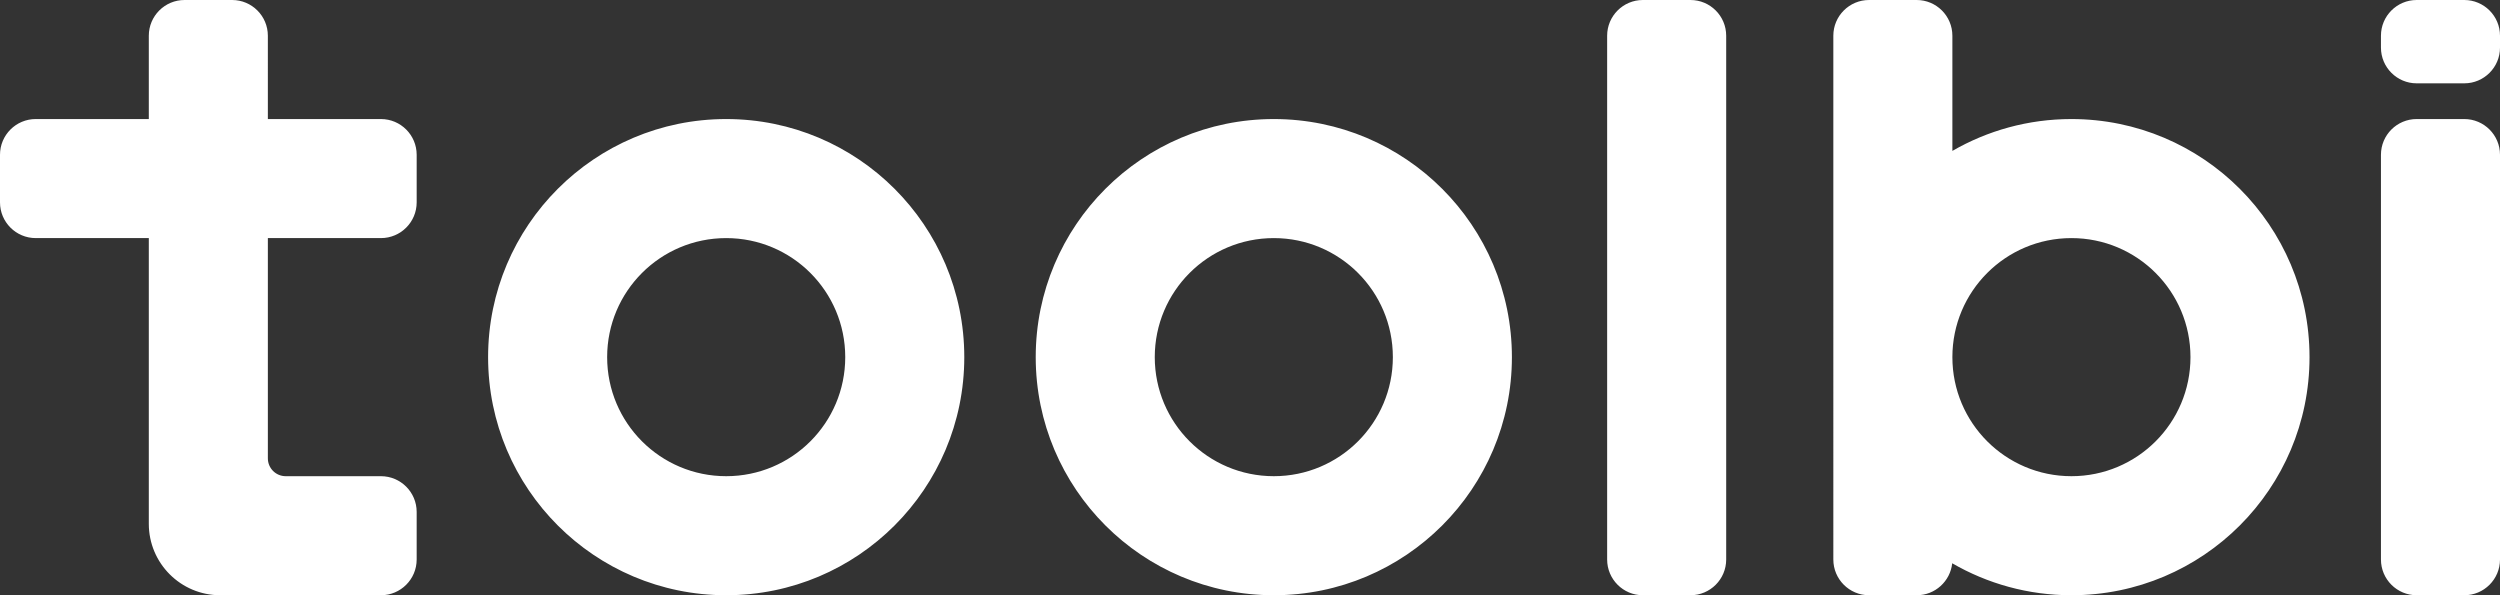 <?xml version="1.0" encoding="UTF-8"?><svg id="uuid-4588ccf5-ddcf-48f6-8342-9412b2e2a40e" xmlns="http://www.w3.org/2000/svg" viewBox="0 0 420 100"><rect x="0" y="0" width="420" height="100" fill="#333333" stroke="none"/><g id="uuid-3ccab562-01f6-4db4-bf3d-5abcfdd91a7c"><g id="uuid-fb092834-2dab-42aa-8500-e5577483e328"><path id="uuid-a157447b-23ef-41b3-a51b-d1af72eb1d75" d="m420,26v68c0,3.31-2.69,6-6,6h-8c-3.31,0-6-2.69-6-6V26c0-3.31,2.69-6,6-6h8c3.31,0,6,2.69,6,6Zm-6-26h-8c-3.31,0-6,2.69-6,6v2c0,3.31,2.69,6,6,6h8c3.31,0,6-2.69,6-6v-2c0-3.31-2.69-6-6-6Zm-26,60c0,22.09-17.91,40-40,40-7.29,0-14.14-1.96-20.03-5.37-.32,3.02-2.87,5.37-5.97,5.37h-8c-3.31,0-6-2.69-6-6V6c0-3.31,2.69-6,6-6h8c3.31,0,6,2.69,6,6v19.35c5.89-3.4,12.72-5.35,20-5.35,22.09,0,40,17.91,40,40Zm-20,0c0-11.05-8.95-20-20-20s-20,8.95-20,20,8.95,20,20,20,20-8.95,20-20ZM284,0h-8c-3.31,0-6,2.69-6,6v88c0,3.31,2.69,6,6,6h8c3.31,0,6-2.69,6-6V6c0-3.31-2.69-6-6-6Zm-30,60c0,22.09-17.91,40-40,40s-40-17.91-40-40,17.91-40,40-40,40,17.91,40,40Zm-20,0c0-11.05-8.95-20-20-20s-20,8.95-20,20,8.95,20,20,20,20-8.95,20-20Zm-72,0c0,22.09-17.91,40-40,40s-40-17.91-40-40,17.91-40,40-40,40,17.91,40,40Zm-20,0c0-11.05-8.95-20-20-20s-20,8.95-20,20,8.95,20,20,20,20-8.95,20-20Zm-78-20c3.31,0,6-2.69,6-6v-8c0-3.31-2.69-6-6-6h-19V6c0-3.31-2.69-6-6-6h-8c-3.31,0-6,2.69-6,6v14H6c-3.31,0-6,2.69-6,6v8c0,3.31,2.69,6,6,6h19v48c0,6.63,5.37,12,12,12h27c3.31,0,6-2.69,6-6v-8c0-3.31-2.69-6-6-6h-16c-1.66,0-3-1.34-3-3v-37h19Z" style="fill:#fff;"/></g></g></svg>